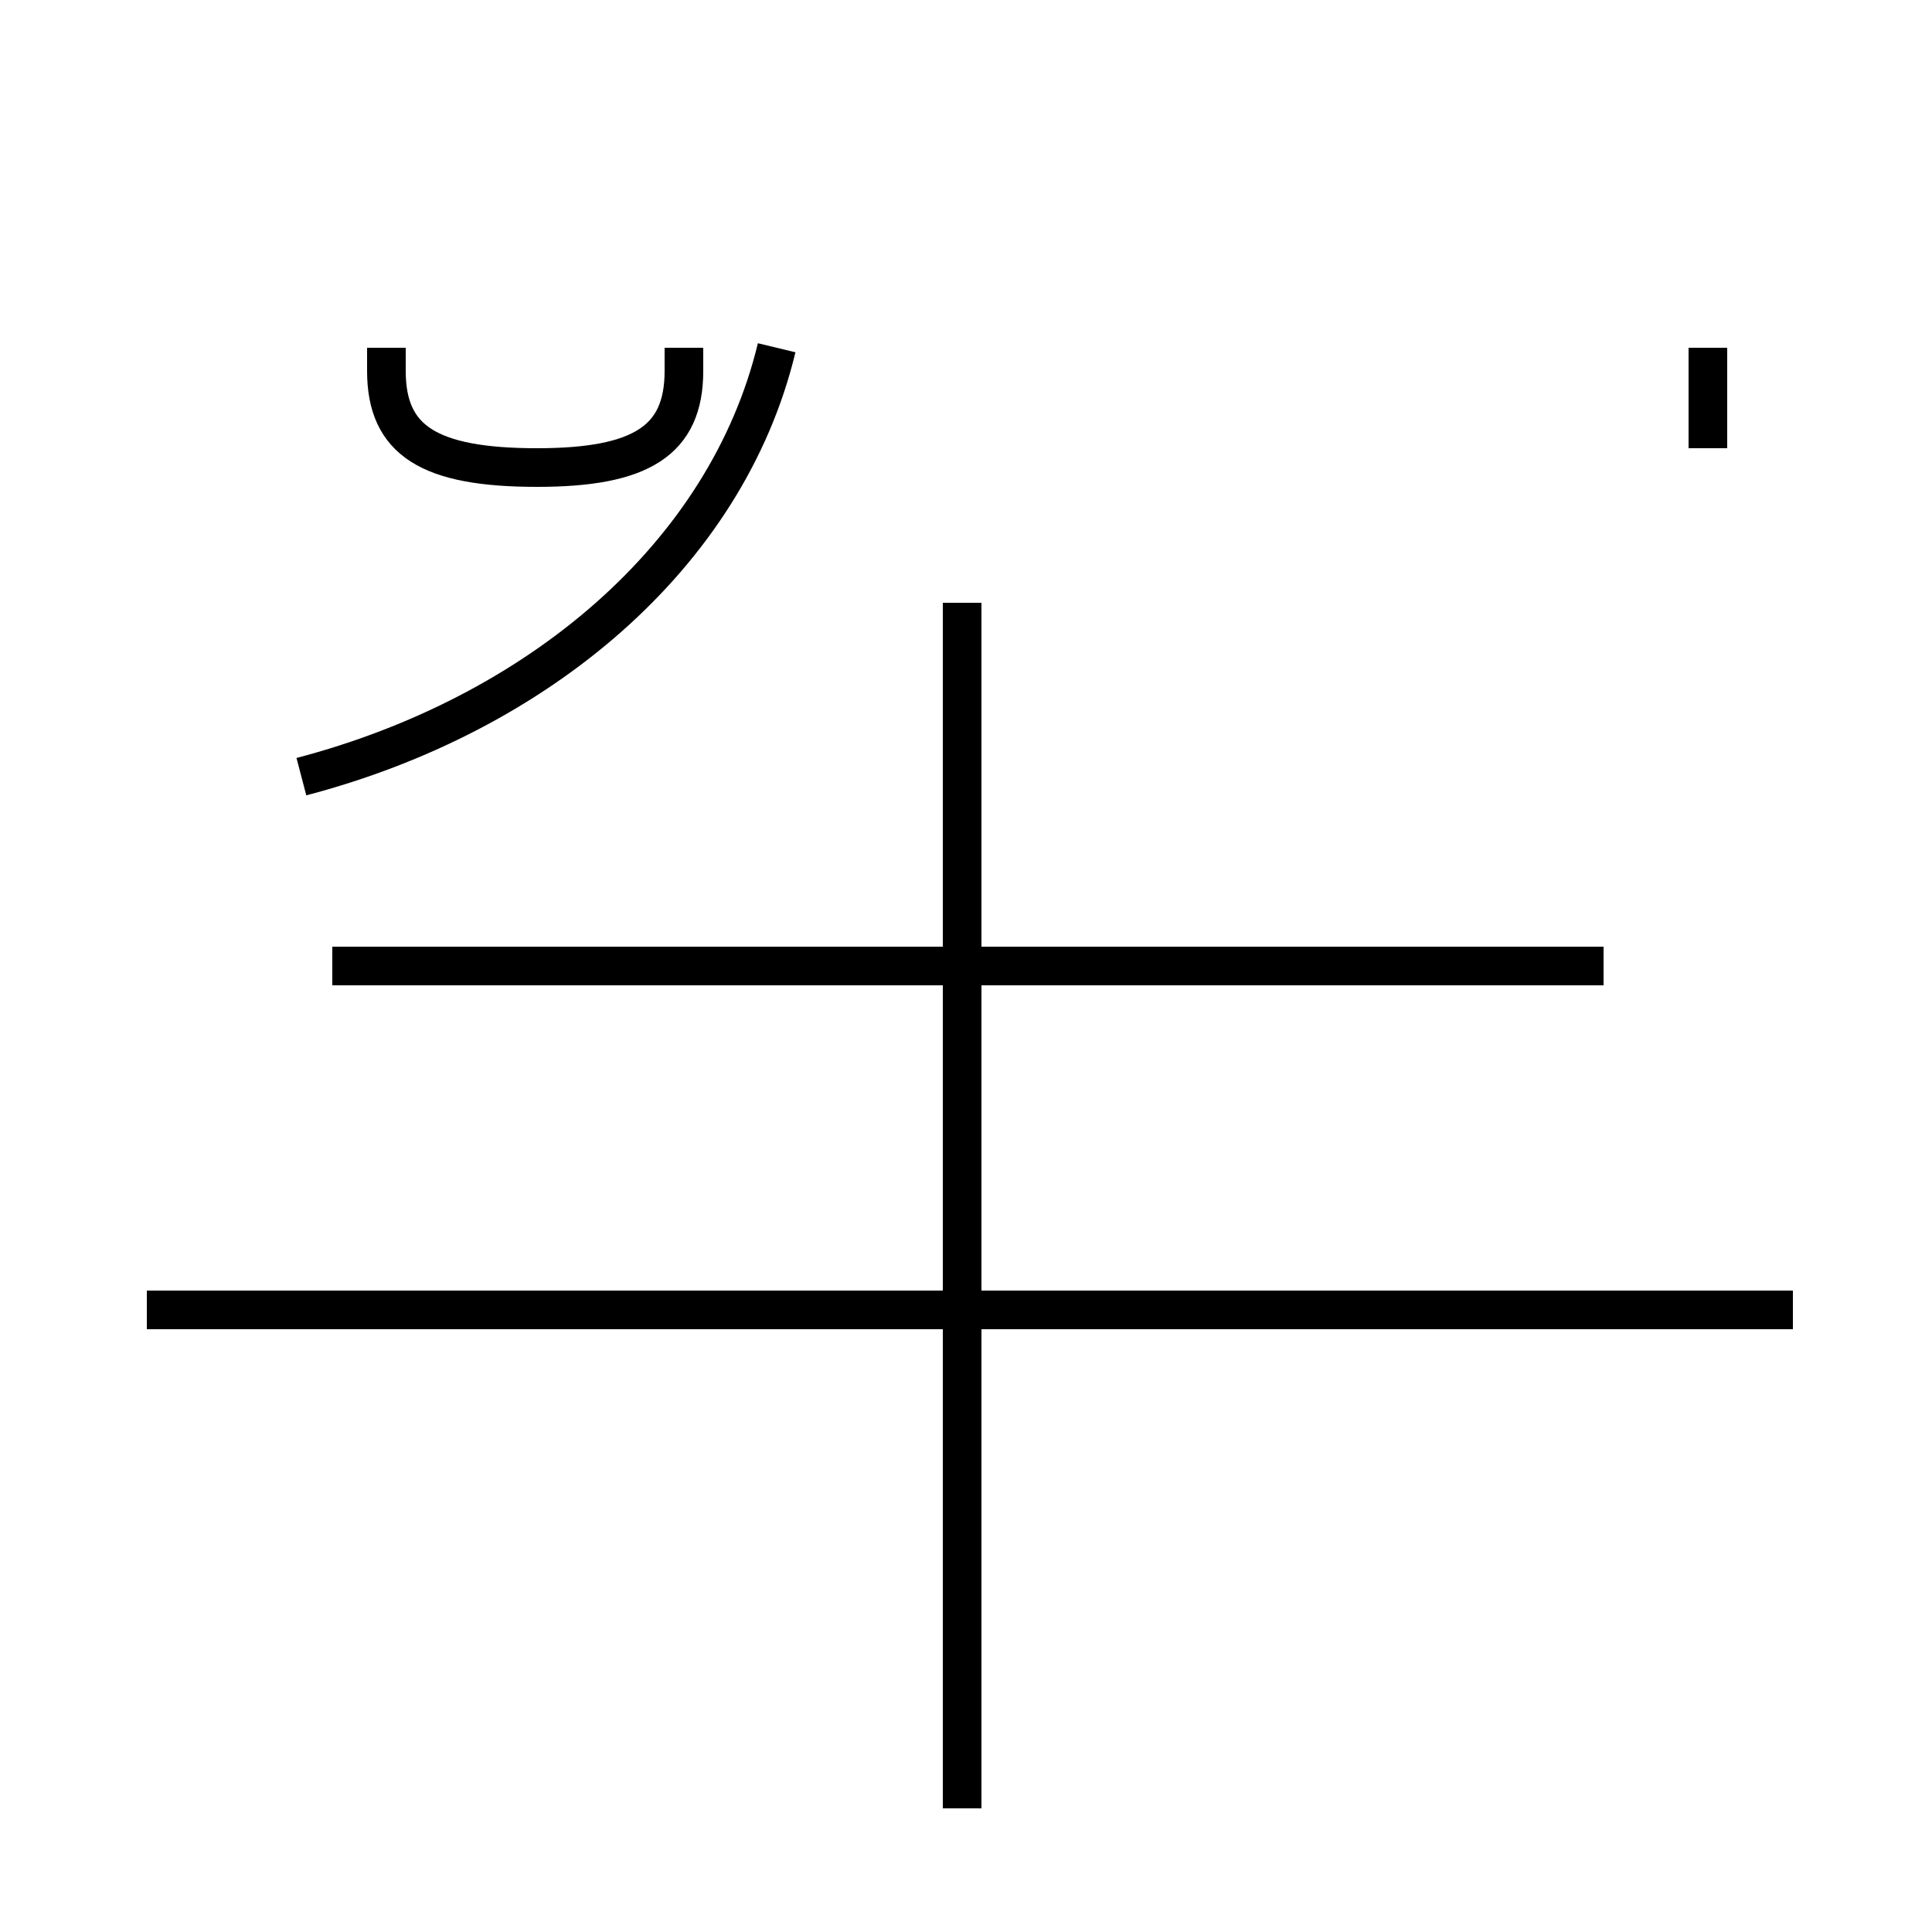 <?xml version='1.0' encoding='utf8'?>
<svg viewBox="0.0 -44.0 50.0 50.0" version="1.1" xmlns="http://www.w3.org/2000/svg">
<rect x="0.0" y="-44.0" width="50.0" height="50.0" fill="#808080" stroke="none"/>
<rect x="-1000" y="-1000" width="2000" height="2000" stroke="white" fill="white"/>
<g style="fill:none; stroke:#000000;  stroke-width:1">
<path d="M 7.8 23.9 C 13.9 25.5 18.8 29.6 20.1 35.0 M 44.2 32.4 L 44.2 35.0 M 10.0 35.0 L 10.0 34.4 C 10.0 32.6 11.1 31.9 13.9 31.9 C 16.6 31.9 17.7 32.6 17.7 34.4 L 17.7 35.0 M 46.4 10.1 L 3.8 10.1 M 41.5 19.0 L 8.6 19.0 M 24.9 -2.8 L 24.9 28.4 " transform="scale(1, -1)" />
</g>
</svg>